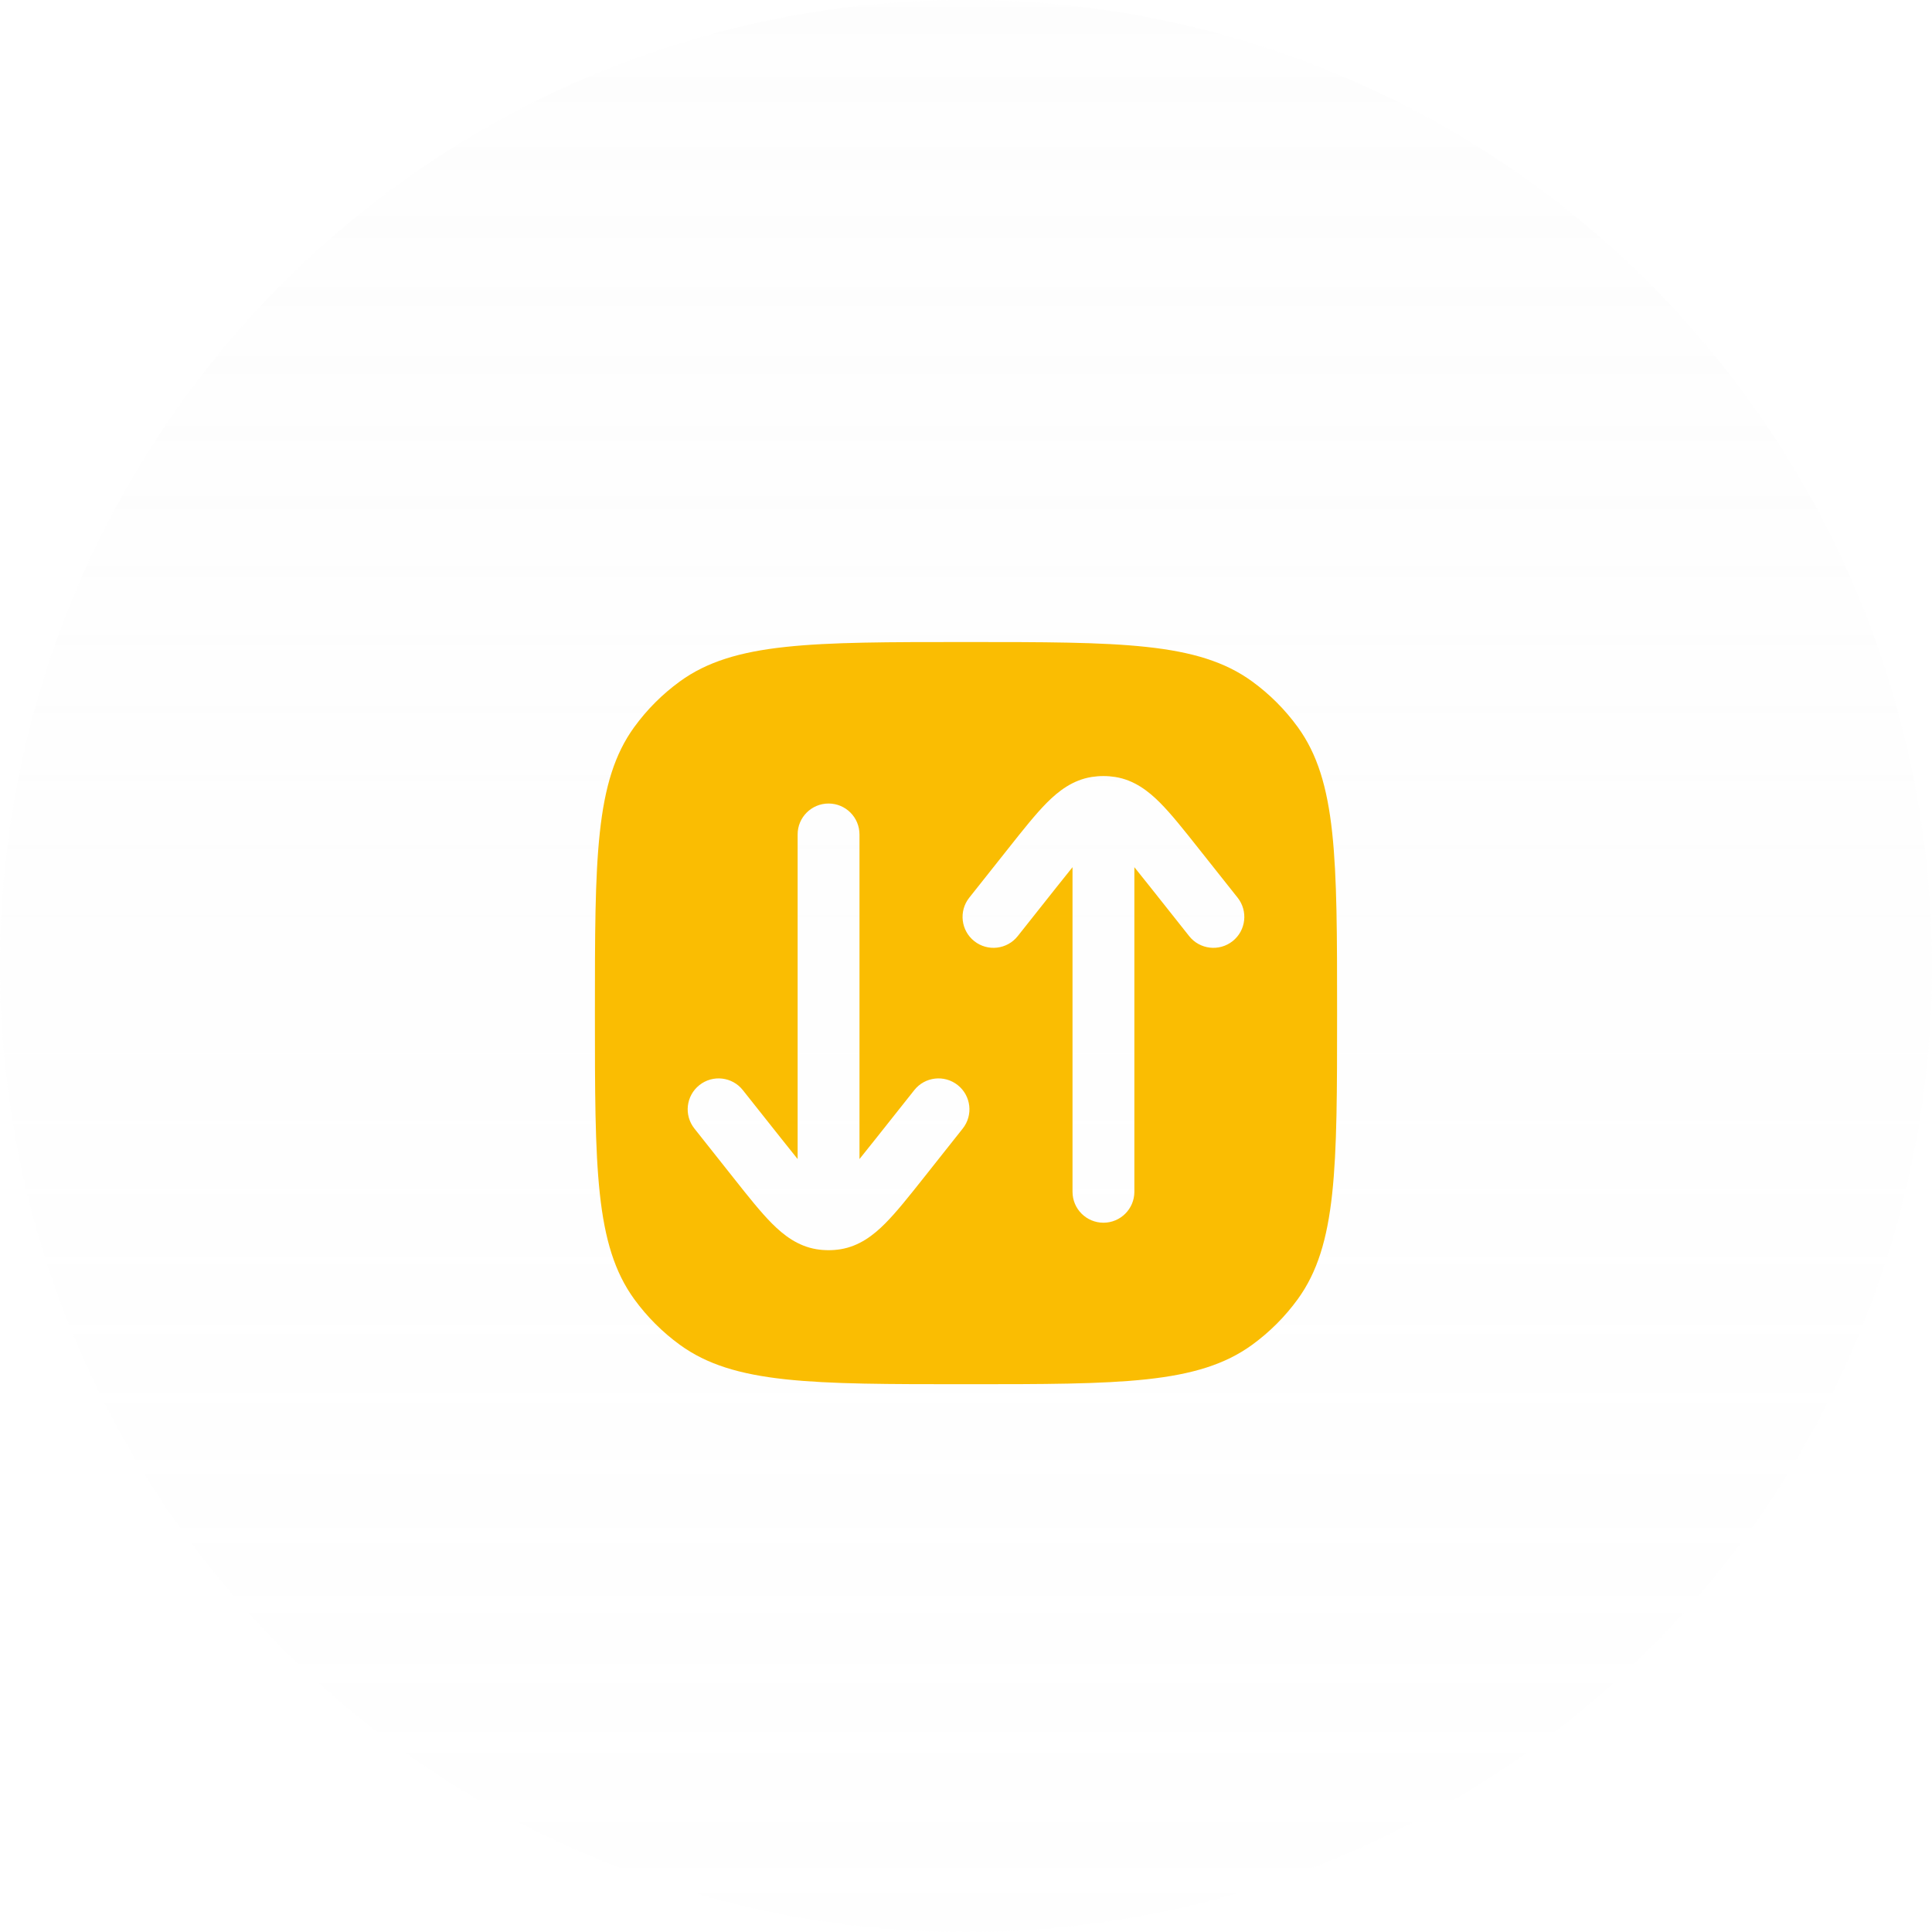 <svg width="82" height="82" viewBox="0 0 82 82" fill="none" xmlns="http://www.w3.org/2000/svg">
<g filter="url(#filter0_b_83_221)">
<circle cx="41" cy="41" r="41" fill="url(#paint0_linear_83_221)" fill-opacity="0.2"/>
</g>
<path fill-rule="evenodd" clip-rule="evenodd" d="M26.921 30.857C25.25 33.157 25.25 36.438 25.25 43C25.25 49.562 25.25 52.843 26.921 55.143C27.461 55.886 28.114 56.539 28.857 57.079C31.157 58.75 34.438 58.75 41 58.75C47.562 58.75 50.843 58.75 53.143 57.079C53.886 56.539 54.539 55.886 55.079 55.143C56.75 52.843 56.75 49.562 56.75 43C56.75 36.438 56.75 33.157 55.079 30.857C54.539 30.114 53.886 29.461 53.143 28.921C50.843 27.25 47.562 27.25 41 27.25C34.438 27.25 31.157 27.25 28.857 28.921C28.114 29.461 27.461 30.114 26.921 30.857ZM44.43 34.072C44.925 33.575 45.53 33.105 46.334 32.977C46.5 32.951 46.666 32.938 46.834 32.938C47.001 32.938 47.167 32.951 47.332 32.977C48.137 33.105 48.742 33.575 49.237 34.072C49.714 34.552 50.241 35.216 50.851 35.986L52.529 38.101C52.979 38.669 52.884 39.495 52.316 39.945C51.748 40.395 50.922 40.3 50.472 39.732L48.841 37.675C48.576 37.341 48.347 37.053 48.146 36.806V50.583C48.146 51.308 47.558 51.896 46.834 51.896C46.109 51.896 45.521 51.308 45.521 50.583V36.806C45.32 37.053 45.091 37.341 44.826 37.675L43.195 39.732C42.745 40.3 41.919 40.395 41.351 39.945C40.783 39.495 40.688 38.669 41.138 38.101L42.816 35.986C43.426 35.216 43.953 34.552 44.43 34.072ZM36.479 35.416C36.479 34.691 35.892 34.104 35.167 34.104C34.442 34.104 33.854 34.691 33.854 35.416L33.854 49.194C33.653 48.946 33.425 48.659 33.159 48.324L31.528 46.268C31.078 45.7 30.253 45.604 29.685 46.055C29.117 46.505 29.021 47.331 29.472 47.898L31.149 50.014C31.759 50.784 32.286 51.448 32.763 51.927C33.258 52.424 33.863 52.894 34.668 53.023C34.833 53.049 35 53.062 35.167 53.062C35.334 53.062 35.501 53.049 35.666 53.023C36.471 52.894 37.075 52.424 37.57 51.927C38.047 51.448 38.574 50.784 39.185 50.014L40.862 47.898C41.312 47.331 41.217 46.505 40.649 46.055C40.081 45.604 39.255 45.7 38.805 46.268L37.174 48.324C36.909 48.659 36.681 48.946 36.479 49.194L36.479 35.416Z" fill="#FABD02"/>
<defs>
<filter id="filter0_b_83_221" x="-200" y="-200" width="482" height="482" filterUnits="userSpaceOnUse" color-interpolation-filters="sRGB">
<feFlood flood-opacity="0" result="BackgroundImageFix"/>
<feGaussianBlur in="BackgroundImageFix" stdDeviation="100"/>
<feComposite in2="SourceAlpha" operator="in" result="effect1_backgroundBlur_83_221"/>
<feBlend mode="normal" in="SourceGraphic" in2="effect1_backgroundBlur_83_221" result="shape"/>
</filter>
<linearGradient id="paint0_linear_83_221" x1="41" y1="0" x2="41" y2="102.91" gradientUnits="userSpaceOnUse">
<stop stop-color="#F8F8F8"/>
<stop offset="1" stop-color="#F8F8F8" stop-opacity="0.3"/>
</linearGradient>
</defs>
</svg>
